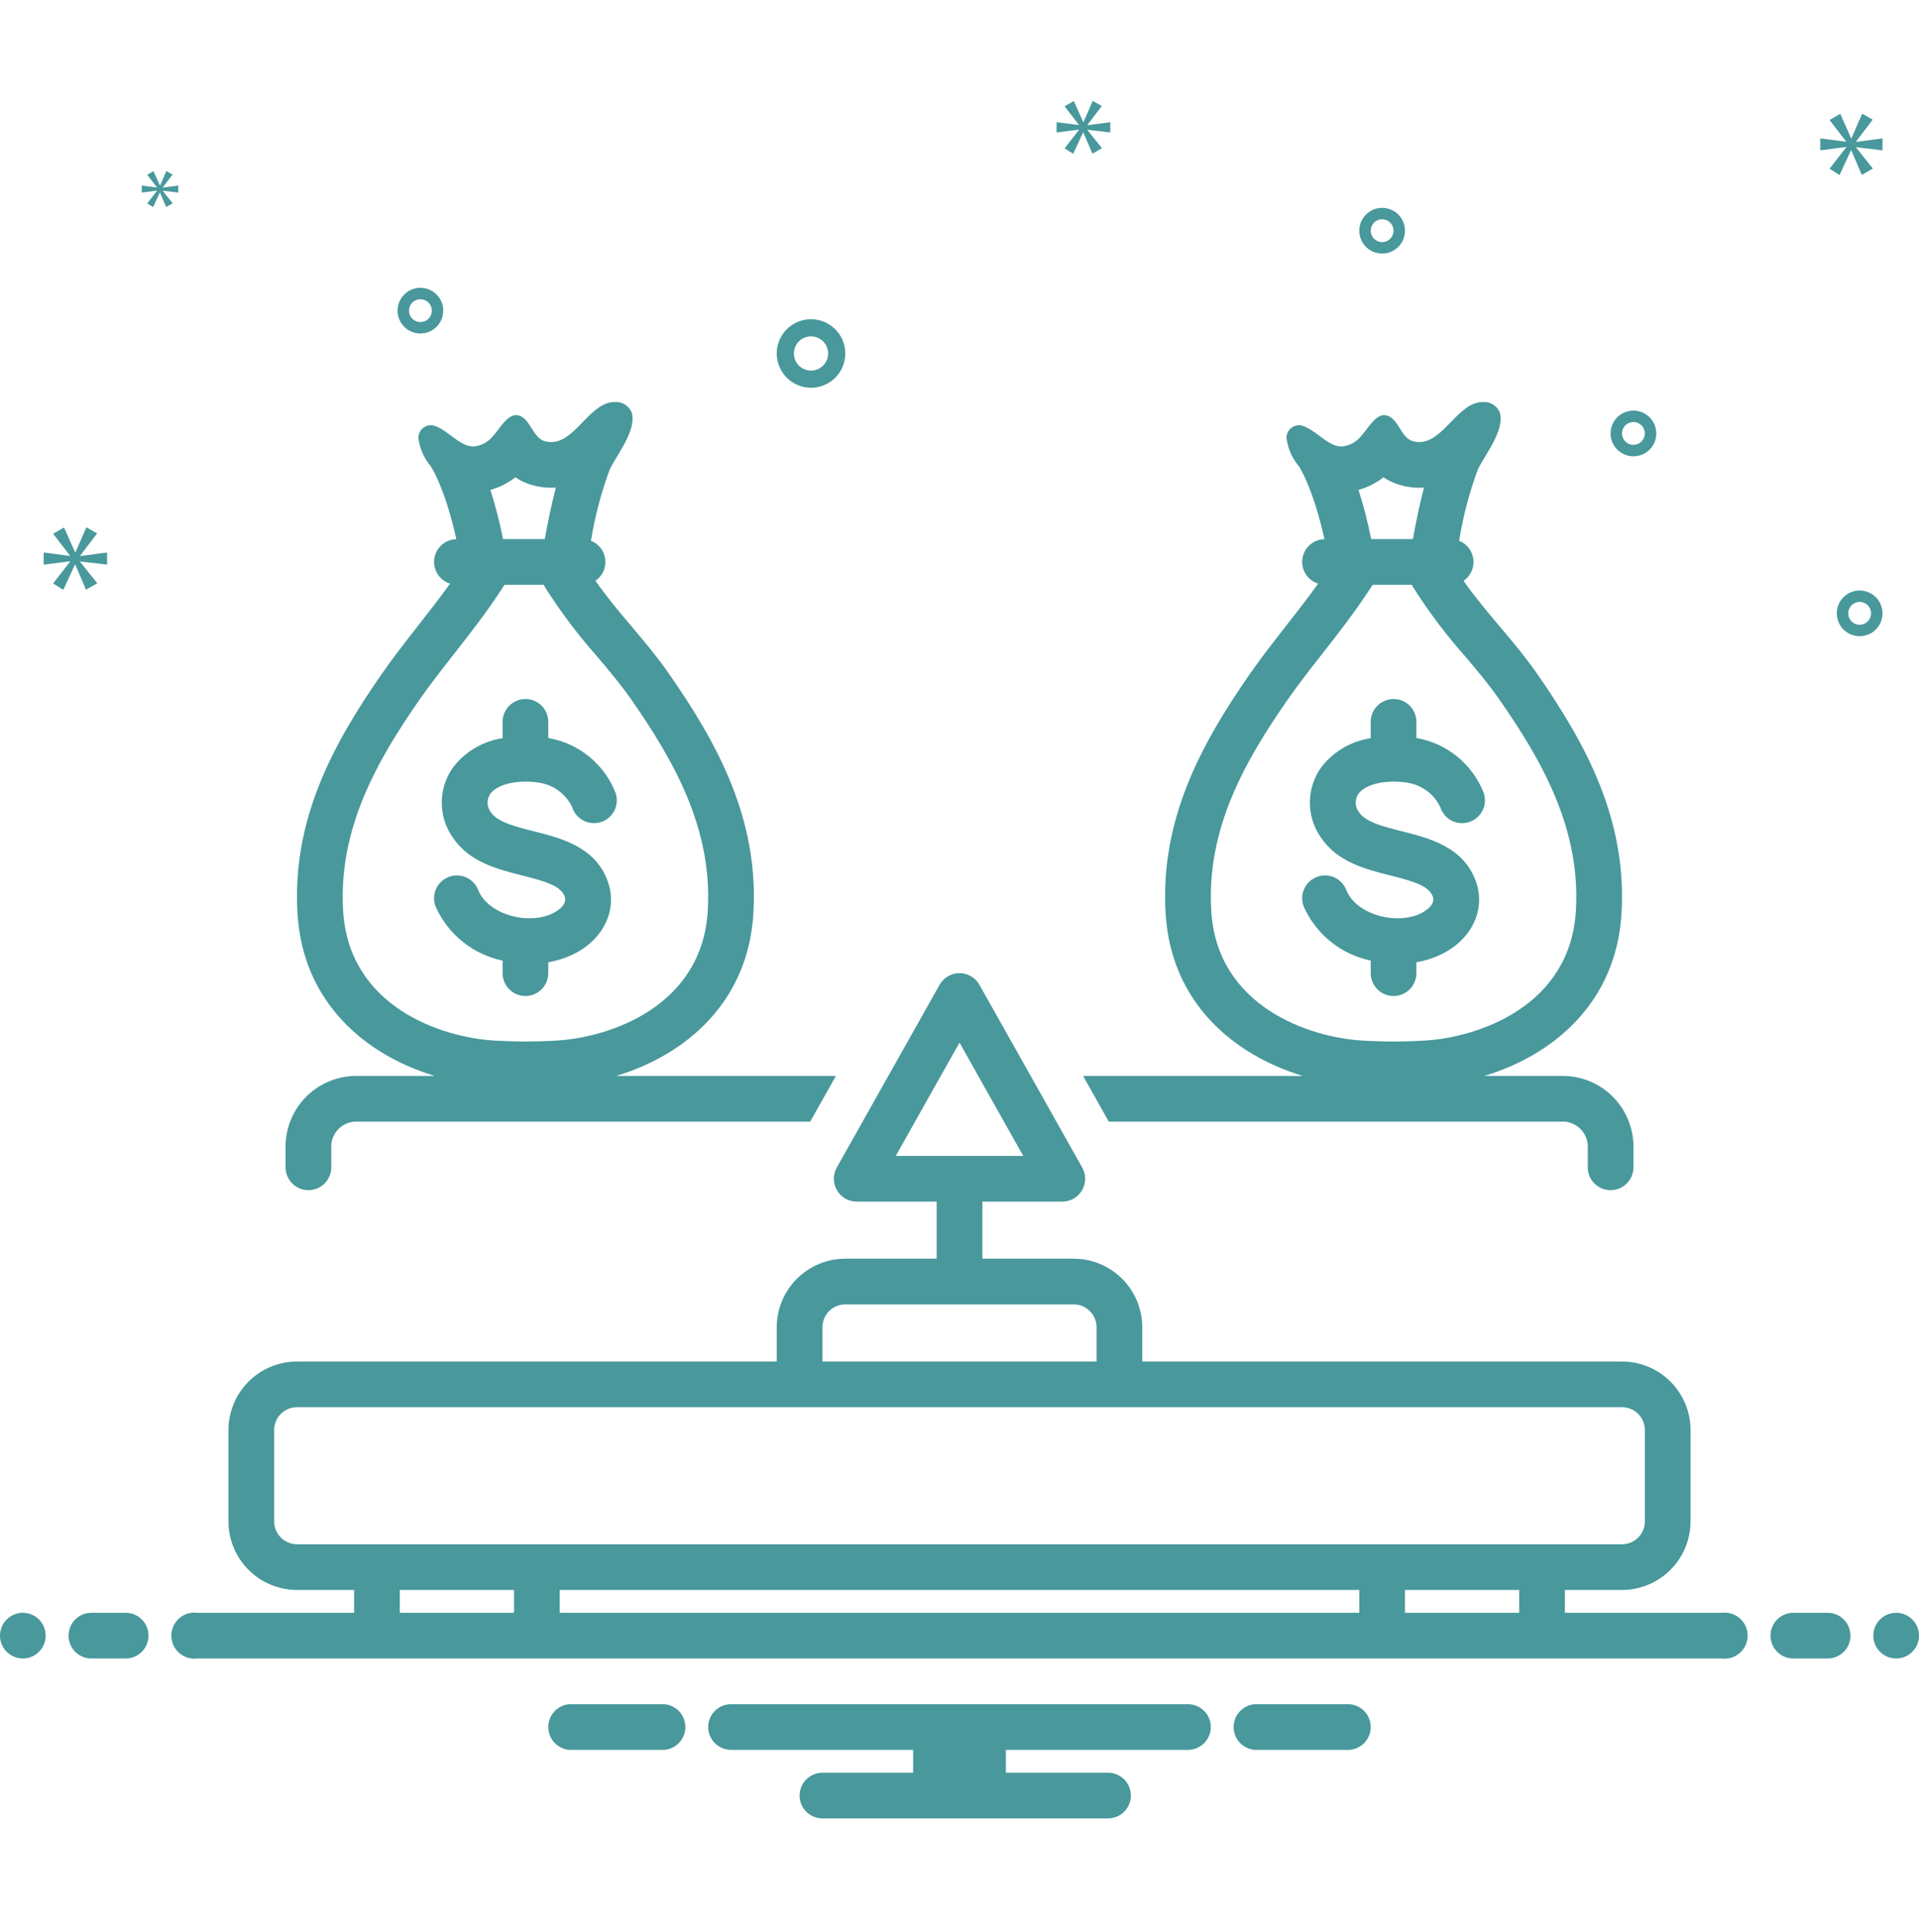 <svg width="150" height="151" viewBox="0 0 150 151" fill="none" xmlns="http://www.w3.org/2000/svg">
<g id="Budget Balance" clip-path="url(#clip0_4651_683832)">
<path id="Vector" d="M105.495 133.212H98.077C97.628 133.248 97.209 133.452 96.904 133.783C96.598 134.113 96.428 134.547 96.428 134.998C96.428 135.448 96.598 135.882 96.904 136.213C97.209 136.544 97.628 136.747 98.077 136.783H105.495C105.943 136.747 106.362 136.544 106.668 136.213C106.973 135.882 107.143 135.448 107.143 134.998C107.143 134.547 106.973 134.113 106.668 133.783C106.362 133.452 105.943 133.248 105.495 133.212ZM51.923 133.212H44.505C44.057 133.248 43.638 133.452 43.332 133.783C43.027 134.113 42.857 134.547 42.857 134.998C42.857 135.448 43.027 135.882 43.332 136.213C43.638 136.544 44.057 136.747 44.505 136.783H51.923C52.372 136.747 52.791 136.544 53.096 136.213C53.402 135.882 53.572 135.448 53.572 134.998C53.572 134.547 53.402 134.113 53.096 133.783C52.791 133.452 52.372 133.248 51.923 133.212ZM92.857 133.212H57.143C56.669 133.212 56.215 133.4 55.88 133.735C55.545 134.07 55.357 134.524 55.357 134.998C55.357 135.471 55.545 135.925 55.88 136.26C56.215 136.595 56.669 136.783 57.143 136.783H71.375V138.569H64.286C63.812 138.569 63.358 138.757 63.023 139.092C62.688 139.427 62.5 139.881 62.5 140.355C62.5 140.828 62.688 141.283 63.023 141.617C63.358 141.952 63.812 142.14 64.286 142.14H86.607C87.081 142.14 87.535 141.952 87.87 141.617C88.205 141.283 88.393 140.828 88.393 140.355C88.393 139.881 88.205 139.427 87.87 139.092C87.535 138.757 87.081 138.569 86.607 138.569H78.625V136.783H92.857C93.331 136.783 93.785 136.595 94.12 136.26C94.455 135.925 94.643 135.471 94.643 134.998C94.643 134.524 94.455 134.07 94.12 133.735C93.785 133.4 93.331 133.212 92.857 133.212Z" fill="#48989c"/>
<path id="Vector_2" d="M24.107 93.034C24.581 93.034 25.035 92.845 25.37 92.51C25.705 92.176 25.893 91.721 25.893 91.248V89.787C25.854 89.271 26.02 88.761 26.354 88.366C26.688 87.971 27.164 87.724 27.679 87.676H63.329L65.338 84.105H48.155C53.612 82.463 58.466 78.341 58.887 71.425C59.333 64.097 56.136 58.183 52.267 52.63C50.447 50.018 48.33 47.962 46.543 45.4C46.81 45.218 47.023 44.966 47.158 44.672C47.294 44.378 47.346 44.052 47.311 43.73C47.275 43.409 47.152 43.103 46.956 42.845C46.759 42.588 46.496 42.389 46.195 42.27C46.5 40.37 46.991 38.504 47.66 36.699C48.168 35.596 49.803 33.641 49.37 32.22C49.257 31.964 49.066 31.749 48.825 31.606C48.583 31.464 48.303 31.401 48.024 31.426C47.929 31.426 47.834 31.434 47.74 31.45C45.975 31.764 44.89 34.556 43.085 34.556C42.905 34.555 42.725 34.528 42.552 34.476C41.738 34.236 41.498 33.008 40.802 32.587C40.666 32.5 40.508 32.452 40.346 32.449C39.601 32.449 39.034 33.557 38.52 34.104C38.336 34.334 38.107 34.523 37.847 34.661C37.587 34.798 37.301 34.88 37.008 34.902C36.757 34.899 36.509 34.84 36.284 34.728C35.468 34.341 34.804 33.558 33.951 33.28C33.863 33.252 33.77 33.238 33.677 33.238C33.547 33.24 33.418 33.267 33.298 33.319C33.178 33.371 33.07 33.446 32.98 33.54C32.889 33.634 32.818 33.745 32.77 33.866C32.723 33.987 32.7 34.117 32.702 34.248C32.807 35.06 33.145 35.825 33.674 36.45C33.674 36.45 34.761 38.046 35.67 42.145C35.248 42.154 34.843 42.312 34.527 42.593C34.211 42.873 34.005 43.256 33.946 43.674C33.887 44.092 33.978 44.517 34.204 44.874C34.43 45.231 34.775 45.495 35.178 45.621C33.475 47.997 31.497 50.303 29.876 52.63C26.007 58.183 22.809 64.097 23.256 71.425C23.676 78.341 28.531 82.463 33.988 84.105H27.679C26.216 84.151 24.831 84.774 23.827 85.839C22.823 86.904 22.281 88.323 22.321 89.786V91.248C22.321 91.721 22.51 92.176 22.845 92.51C23.179 92.845 23.634 93.034 24.107 93.034ZM40.284 37.31C40.671 37.571 41.095 37.77 41.543 37.902C42.044 38.05 42.563 38.126 43.085 38.127C43.208 38.127 43.329 38.123 43.448 38.115C43.08 39.526 42.786 41.014 42.584 42.141H39.321C39.064 40.842 38.734 39.558 38.332 38.295C39.041 38.098 39.704 37.764 40.284 37.31ZM26.821 71.207C26.429 64.788 29.466 59.466 32.806 54.671C33.609 53.519 34.516 52.36 35.476 51.133C36.698 49.573 37.961 47.96 39.074 46.263L39.436 45.712H42.49L42.803 46.216C43.955 48 45.241 49.694 46.648 51.284C47.609 52.421 48.517 53.495 49.337 54.671C52.677 59.465 55.713 64.786 55.322 71.208C54.868 78.682 47.672 81.094 43.493 81.341C41.91 81.436 40.322 81.438 38.738 81.346L38.651 81.341C34.471 81.094 27.275 78.681 26.821 71.207ZM86.671 87.676H122.321C122.836 87.724 123.312 87.971 123.646 88.366C123.98 88.761 124.146 89.271 124.107 89.787V91.248C124.107 91.721 124.295 92.176 124.63 92.51C124.965 92.845 125.419 93.034 125.893 93.034C126.366 93.034 126.821 92.845 127.156 92.51C127.49 92.176 127.679 91.721 127.679 91.248V89.787C127.719 88.323 127.177 86.904 126.173 85.839C125.169 84.775 123.784 84.151 122.321 84.105H116.012C121.469 82.463 126.324 78.341 126.744 71.425C127.19 64.097 123.993 58.183 120.124 52.63C118.304 50.018 116.187 47.962 114.4 45.4C114.667 45.218 114.88 44.966 115.016 44.672C115.151 44.378 115.203 44.052 115.168 43.73C115.132 43.409 115.009 43.103 114.813 42.845C114.616 42.588 114.353 42.389 114.052 42.27C114.358 40.37 114.848 38.504 115.517 36.699C116.025 35.596 117.66 33.641 117.227 32.22C117.114 31.964 116.924 31.749 116.682 31.606C116.441 31.464 116.16 31.401 115.881 31.426C115.786 31.426 115.691 31.434 115.597 31.45C113.832 31.764 112.747 34.556 110.943 34.556C110.762 34.555 110.582 34.528 110.409 34.476C109.595 34.236 109.355 33.008 108.659 32.587C108.523 32.5 108.365 32.452 108.203 32.449C107.458 32.449 106.891 33.557 106.377 34.104C106.193 34.334 105.964 34.523 105.704 34.661C105.444 34.798 105.158 34.88 104.865 34.902C104.614 34.899 104.366 34.84 104.141 34.728C103.325 34.341 102.662 33.558 101.808 33.28C101.72 33.252 101.627 33.238 101.534 33.238C101.404 33.24 101.275 33.267 101.155 33.319C101.036 33.371 100.927 33.446 100.837 33.54C100.746 33.634 100.675 33.745 100.627 33.866C100.58 33.987 100.557 34.117 100.559 34.248C100.664 35.06 101.002 35.825 101.531 36.45C101.531 36.45 102.618 38.046 103.527 42.145C103.105 42.154 102.7 42.312 102.384 42.593C102.068 42.873 101.862 43.256 101.803 43.674C101.744 44.092 101.836 44.517 102.061 44.874C102.287 45.231 102.632 45.495 103.035 45.621C101.332 47.997 99.354 50.303 97.733 52.63C93.864 58.183 90.666 64.097 91.113 71.425C91.533 78.341 96.388 82.463 101.845 84.105H84.662L86.671 87.676ZM108.141 37.31C108.528 37.571 108.952 37.77 109.4 37.902C109.901 38.05 110.42 38.126 110.943 38.127C111.065 38.127 111.186 38.123 111.305 38.115C110.938 39.526 110.644 41.014 110.441 42.141H107.178C106.921 40.842 106.591 39.558 106.189 38.295C106.898 38.098 107.561 37.764 108.141 37.31ZM94.678 71.207C94.286 64.788 97.323 59.466 100.664 54.671C101.466 53.519 102.373 52.36 103.333 51.134C104.555 49.573 105.818 47.96 106.931 46.263L107.293 45.712H110.347L110.66 46.216C111.812 48 113.098 49.694 114.506 51.284C115.467 52.421 116.374 53.495 117.194 54.671C120.534 59.465 123.57 64.786 123.179 71.208C122.725 78.681 115.529 81.094 111.35 81.341C109.767 81.436 108.179 81.438 106.596 81.346L106.508 81.341C102.328 81.094 95.132 78.681 94.678 71.207Z" fill="#48989c"/>
<path id="Vector_3" d="M107.143 76.069C107.143 76.543 107.331 76.997 107.666 77.332C108.001 77.667 108.455 77.855 108.929 77.855C109.402 77.855 109.856 77.667 110.191 77.332C110.526 76.997 110.714 76.543 110.714 76.069V75.221C111.18 75.138 111.637 75.013 112.08 74.847C114.848 73.8 116.227 71.289 115.356 68.875C114.383 66.19 111.712 65.516 109.565 64.975C108.121 64.611 106.757 64.267 106.227 63.492C106.068 63.288 105.978 63.04 105.969 62.782C105.96 62.525 106.034 62.271 106.179 62.057C106.829 61.175 108.598 60.951 110.009 61.182C110.562 61.266 111.087 61.485 111.536 61.82C111.985 62.154 112.345 62.593 112.585 63.099C112.656 63.323 112.77 63.53 112.921 63.71C113.072 63.889 113.257 64.037 113.466 64.145C113.674 64.253 113.902 64.319 114.136 64.338C114.37 64.358 114.605 64.332 114.829 64.26C115.052 64.189 115.26 64.075 115.439 63.923C115.618 63.772 115.766 63.586 115.873 63.378C115.981 63.169 116.046 62.941 116.066 62.707C116.085 62.474 116.058 62.238 115.987 62.014C115.558 60.898 114.847 59.913 113.923 59.154C112.998 58.395 111.893 57.89 110.714 57.687V56.426C110.714 55.953 110.526 55.498 110.191 55.164C109.856 54.829 109.402 54.641 108.929 54.641C108.455 54.641 108.001 54.829 107.666 55.164C107.331 55.498 107.143 55.953 107.143 56.426V57.703C105.627 57.931 104.256 58.729 103.308 59.933C102.715 60.74 102.392 61.715 102.387 62.717C102.382 63.719 102.695 64.696 103.281 65.509C104.572 67.399 106.761 67.951 108.692 68.438C110.546 68.905 111.694 69.251 111.998 70.089C112.251 70.79 111.231 71.349 110.818 71.505C108.729 72.293 105.913 71.316 105.236 69.572C105.151 69.353 105.024 69.153 104.862 68.983C104.7 68.813 104.506 68.677 104.292 68.582C104.077 68.487 103.846 68.436 103.611 68.43C103.377 68.425 103.143 68.466 102.924 68.551C102.706 68.636 102.506 68.763 102.336 68.925C102.167 69.088 102.031 69.282 101.936 69.496C101.842 69.711 101.79 69.943 101.785 70.177C101.78 70.412 101.822 70.645 101.907 70.864C102.382 71.933 103.105 72.873 104.015 73.608C104.925 74.342 105.998 74.85 107.143 75.088V76.069ZM39.286 76.069C39.286 76.543 39.474 76.997 39.809 77.332C40.144 77.667 40.598 77.855 41.071 77.855C41.545 77.855 41.999 77.667 42.334 77.332C42.669 76.997 42.857 76.543 42.857 76.069V75.221C43.323 75.138 43.78 75.013 44.223 74.847C46.991 73.8 48.37 71.289 47.499 68.875C46.526 66.19 43.855 65.516 41.708 64.975C40.264 64.611 38.9 64.267 38.37 63.492C38.211 63.288 38.121 63.04 38.112 62.782C38.103 62.525 38.177 62.271 38.321 62.057C38.972 61.175 40.742 60.951 42.152 61.182C42.705 61.266 43.229 61.485 43.678 61.82C44.127 62.154 44.488 62.593 44.727 63.099C44.871 63.55 45.188 63.926 45.609 64.143C46.03 64.361 46.52 64.402 46.971 64.258C47.422 64.114 47.798 63.797 48.015 63.376C48.232 62.956 48.273 62.466 48.13 62.014C47.701 60.898 46.99 59.913 46.065 59.154C45.141 58.395 44.036 57.89 42.857 57.687V56.426C42.857 55.953 42.669 55.498 42.334 55.164C41.999 54.829 41.545 54.641 41.071 54.641C40.598 54.641 40.144 54.829 39.809 55.164C39.474 55.498 39.286 55.953 39.286 56.426V57.703C37.77 57.931 36.399 58.729 35.451 59.933C34.857 60.74 34.535 61.715 34.53 62.717C34.525 63.719 34.838 64.696 35.424 65.509C36.715 67.399 38.904 67.951 40.835 68.438C42.689 68.905 43.837 69.251 44.141 70.089C44.394 70.79 43.374 71.35 42.961 71.505C40.872 72.293 38.056 71.316 37.379 69.572C37.294 69.353 37.167 69.153 37.005 68.983C36.843 68.813 36.649 68.677 36.435 68.582C36.22 68.487 35.989 68.436 35.754 68.43C35.519 68.425 35.286 68.466 35.067 68.551C34.849 68.636 34.649 68.763 34.479 68.925C34.309 69.088 34.174 69.282 34.079 69.496C33.985 69.711 33.933 69.943 33.928 70.177C33.923 70.412 33.965 70.645 34.05 70.864C34.525 71.933 35.248 72.873 36.158 73.608C37.068 74.342 38.141 74.85 39.286 75.088V76.069Z" fill="#48989c"/>
<path id="Vector_4" d="M1.786 129.64C2.772 129.64 3.571 128.841 3.571 127.855C3.571 126.868 2.772 126.069 1.786 126.069C0.799 126.069 0 126.868 0 127.855C0 128.841 0.799 129.64 1.786 129.64Z" fill="#48989c"/>
<path id="Vector_5" d="M9.821 126.069H7.143C6.669 126.069 6.215 126.257 5.88 126.592C5.545 126.927 5.357 127.381 5.357 127.855C5.357 128.329 5.545 128.783 5.88 129.118C6.215 129.453 6.669 129.641 7.143 129.641H9.821C10.295 129.641 10.749 129.453 11.084 129.118C11.419 128.783 11.607 128.329 11.607 127.855C11.607 127.381 11.419 126.927 11.084 126.592C10.749 126.257 10.295 126.069 9.821 126.069ZM142.857 126.069H140.179C139.705 126.069 139.251 126.257 138.916 126.592C138.581 126.927 138.393 127.381 138.393 127.855C138.393 128.329 138.581 128.783 138.916 129.118C139.251 129.453 139.705 129.641 140.179 129.641H142.857C143.331 129.641 143.785 129.453 144.12 129.118C144.455 128.783 144.643 128.329 144.643 127.855C144.643 127.381 144.455 126.927 144.12 126.592C143.785 126.257 143.331 126.069 142.857 126.069Z" fill="#48989c"/>
<path id="Vector_6" d="M148.214 129.64C149.201 129.64 150 128.841 150 127.855C150 126.868 149.201 126.069 148.214 126.069C147.228 126.069 146.429 126.868 146.429 127.855C146.429 128.841 147.228 129.64 148.214 129.64Z" fill="#48989c"/>
<path id="Vector_7" d="M134.573 126.069H122.321V124.283H126.786C128.206 124.282 129.568 123.717 130.572 122.712C131.576 121.708 132.141 120.346 132.143 118.926V111.783C132.141 110.363 131.576 109.001 130.572 107.997C129.568 106.993 128.206 106.428 126.786 106.426H89.286V103.748C89.284 102.327 88.719 100.966 87.715 99.961C86.711 98.957 85.349 98.392 83.929 98.39H76.786V93.926H83.036C83.347 93.926 83.654 93.845 83.924 93.689C84.195 93.534 84.42 93.311 84.577 93.042C84.735 92.773 84.819 92.467 84.822 92.156C84.824 91.844 84.745 91.537 84.592 91.265L76.556 76.979C76.401 76.703 76.175 76.473 75.901 76.313C75.628 76.153 75.317 76.069 75 76.069C74.683 76.069 74.372 76.153 74.099 76.313C73.825 76.473 73.599 76.703 73.444 76.979L65.408 91.265C65.255 91.537 65.176 91.844 65.178 92.156C65.181 92.467 65.265 92.773 65.423 93.042C65.58 93.311 65.805 93.534 66.076 93.689C66.346 93.845 66.653 93.926 66.964 93.926H73.214V98.39H66.071C64.651 98.392 63.289 98.957 62.285 99.961C61.281 100.966 60.716 102.327 60.714 103.748V106.426H23.214C21.794 106.428 20.432 106.993 19.428 107.997C18.424 109.001 17.859 110.363 17.857 111.783V118.926C17.859 120.346 18.424 121.708 19.428 122.712C20.432 123.717 21.794 124.282 23.214 124.283H27.679V126.069H15.427C15.173 126.036 14.915 126.057 14.67 126.132C14.425 126.206 14.198 126.332 14.006 126.501C13.813 126.67 13.659 126.878 13.553 127.112C13.448 127.345 13.393 127.599 13.393 127.855C13.393 128.111 13.448 128.364 13.553 128.598C13.659 128.831 13.813 129.039 14.006 129.208C14.198 129.377 14.425 129.503 14.67 129.578C14.915 129.652 15.173 129.674 15.427 129.64H134.573C134.827 129.674 135.085 129.652 135.33 129.578C135.575 129.503 135.801 129.377 135.994 129.208C136.187 129.039 136.341 128.831 136.446 128.598C136.552 128.364 136.607 128.111 136.607 127.855C136.607 127.599 136.552 127.345 136.446 127.112C136.341 126.878 136.187 126.67 135.994 126.501C135.801 126.332 135.575 126.206 135.33 126.132C135.085 126.057 134.827 126.036 134.573 126.069ZM70.018 90.355L75 81.497L79.982 90.355L70.018 90.355ZM64.286 103.748C64.286 103.274 64.475 102.82 64.809 102.486C65.144 102.151 65.598 101.962 66.071 101.962H83.929C84.402 101.962 84.856 102.151 85.191 102.486C85.525 102.82 85.714 103.274 85.714 103.748V106.426H64.286V103.748ZM23.214 120.712C22.741 120.711 22.287 120.523 21.952 120.188C21.617 119.853 21.429 119.4 21.429 118.926V111.783C21.429 111.31 21.617 110.856 21.952 110.521C22.287 110.187 22.741 109.998 23.214 109.998H126.786C127.259 109.998 127.713 110.187 128.048 110.521C128.382 110.856 128.571 111.31 128.571 111.783V118.926C128.571 119.4 128.382 119.853 128.048 120.188C127.713 120.523 127.259 120.711 126.786 120.712H23.214ZM106.25 126.069H43.75V124.283H106.25V126.069ZM31.25 126.069V124.283H40.179V126.069H31.25ZM109.821 126.069V124.283H118.75V126.069H109.821ZM63.393 30.31C63.923 30.31 64.441 30.153 64.881 29.859C65.322 29.564 65.665 29.146 65.868 28.657C66.07 28.167 66.123 27.628 66.02 27.109C65.917 26.589 65.662 26.112 65.287 25.738C64.912 25.363 64.435 25.108 63.915 25.004C63.396 24.901 62.857 24.954 62.368 25.157C61.878 25.36 61.46 25.703 61.166 26.143C60.871 26.584 60.714 27.102 60.714 27.631C60.715 28.342 60.998 29.023 61.5 29.525C62.002 30.027 62.683 30.309 63.393 30.31ZM63.393 26.292C63.658 26.292 63.917 26.371 64.137 26.518C64.357 26.665 64.529 26.874 64.63 27.119C64.732 27.364 64.758 27.633 64.706 27.893C64.655 28.153 64.527 28.391 64.34 28.578C64.153 28.766 63.914 28.893 63.654 28.945C63.394 28.997 63.125 28.97 62.88 28.869C62.636 28.767 62.426 28.596 62.279 28.376C62.132 28.155 62.054 27.896 62.054 27.631C62.054 27.276 62.195 26.936 62.446 26.685C62.697 26.434 63.038 26.293 63.393 26.292ZM145.361 46.158C145.008 46.158 144.663 46.263 144.369 46.459C144.076 46.655 143.847 46.934 143.712 47.261C143.576 47.587 143.541 47.946 143.61 48.292C143.679 48.639 143.849 48.957 144.099 49.207C144.348 49.456 144.667 49.627 145.013 49.695C145.359 49.764 145.718 49.729 146.045 49.594C146.371 49.459 146.65 49.23 146.846 48.936C147.042 48.642 147.147 48.297 147.147 47.944C147.147 47.471 146.958 47.017 146.623 46.682C146.289 46.347 145.835 46.159 145.361 46.158ZM145.361 48.837C145.185 48.837 145.012 48.785 144.865 48.686C144.718 48.588 144.604 48.449 144.536 48.286C144.469 48.123 144.451 47.943 144.486 47.77C144.52 47.597 144.605 47.438 144.73 47.313C144.855 47.188 145.014 47.103 145.187 47.068C145.36 47.034 145.54 47.051 145.703 47.119C145.866 47.187 146.006 47.301 146.104 47.448C146.202 47.595 146.254 47.767 146.254 47.944C146.254 48.181 146.16 48.408 145.992 48.575C145.825 48.742 145.598 48.837 145.361 48.837ZM108.036 16.248C107.683 16.248 107.337 16.352 107.044 16.549C106.75 16.745 106.521 17.024 106.386 17.35C106.251 17.676 106.215 18.035 106.284 18.382C106.353 18.728 106.523 19.046 106.773 19.296C107.023 19.546 107.341 19.716 107.687 19.785C108.034 19.854 108.393 19.818 108.719 19.683C109.045 19.548 109.324 19.319 109.52 19.025C109.717 18.732 109.821 18.387 109.821 18.033C109.821 17.56 109.633 17.106 109.298 16.771C108.963 16.436 108.509 16.248 108.036 16.248ZM108.036 18.926C107.859 18.926 107.687 18.874 107.54 18.776C107.393 18.677 107.278 18.538 107.211 18.375C107.143 18.212 107.126 18.032 107.16 17.859C107.194 17.686 107.28 17.527 107.404 17.402C107.529 17.277 107.688 17.192 107.862 17.158C108.035 17.123 108.214 17.141 108.377 17.208C108.541 17.276 108.68 17.39 108.778 17.537C108.876 17.684 108.929 17.857 108.929 18.033C108.928 18.27 108.834 18.497 108.667 18.664C108.499 18.832 108.272 18.926 108.036 18.926ZM127.679 32.096C127.325 32.096 126.98 32.2 126.686 32.397C126.393 32.593 126.164 32.872 126.029 33.198C125.894 33.524 125.858 33.883 125.927 34.23C125.996 34.576 126.166 34.894 126.416 35.144C126.666 35.394 126.984 35.564 127.33 35.633C127.677 35.702 128.036 35.666 128.362 35.531C128.688 35.396 128.967 35.167 129.163 34.874C129.36 34.58 129.464 34.235 129.464 33.882C129.464 33.408 129.275 32.954 128.941 32.619C128.606 32.285 128.152 32.096 127.679 32.096ZM127.679 34.774C127.502 34.774 127.329 34.722 127.183 34.624C127.036 34.526 126.921 34.386 126.854 34.223C126.786 34.06 126.768 33.88 126.803 33.707C126.837 33.534 126.922 33.375 127.047 33.25C127.172 33.125 127.331 33.04 127.504 33.006C127.678 32.971 127.857 32.989 128.02 33.057C128.183 33.124 128.323 33.239 128.421 33.385C128.519 33.532 128.571 33.705 128.571 33.882C128.571 34.118 128.477 34.345 128.31 34.513C128.142 34.68 127.915 34.774 127.679 34.774ZM34.647 24.283C34.647 23.93 34.542 23.585 34.346 23.291C34.15 22.997 33.871 22.769 33.545 22.634C33.218 22.498 32.859 22.463 32.513 22.532C32.167 22.601 31.848 22.771 31.599 23.021C31.349 23.27 31.179 23.588 31.11 23.935C31.041 24.281 31.076 24.64 31.212 24.967C31.347 25.293 31.576 25.572 31.869 25.768C32.163 25.964 32.508 26.069 32.861 26.069C33.335 26.068 33.789 25.88 34.123 25.545C34.458 25.211 34.647 24.757 34.647 24.283ZM31.968 24.283C31.968 24.107 32.021 23.934 32.119 23.787C32.217 23.64 32.356 23.526 32.52 23.458C32.683 23.391 32.862 23.373 33.035 23.408C33.209 23.442 33.368 23.527 33.493 23.652C33.618 23.777 33.703 23.936 33.737 24.109C33.772 24.282 33.754 24.462 33.686 24.625C33.619 24.788 33.504 24.927 33.357 25.026C33.211 25.124 33.038 25.176 32.861 25.176C32.625 25.176 32.398 25.082 32.23 24.914C32.063 24.747 31.969 24.52 31.968 24.283Z" fill="#48989c"/>
<path id="Vector_8" d="M6.262 43.44L7.589 41.694L6.751 41.219L5.899 43.174H5.871L5.005 41.233L4.152 41.721L5.465 43.426V43.455L3.412 43.188V44.138L5.479 43.873V43.901L4.152 45.605L4.948 46.108L5.857 44.138H5.884L6.722 46.095L7.603 45.591L6.262 43.915V43.887L8.371 44.138V43.188L6.262 43.468V43.44Z" fill="#48989c"/>
<path id="Vector_9" d="M12.272 14.916L11.508 15.898L11.967 16.188L12.49 15.053H12.505L12.988 16.18L13.495 15.89L12.723 14.924V14.908L13.938 15.053V14.506L12.723 14.667V14.651L13.488 13.646L13.005 13.372L12.514 14.498H12.498L11.999 13.38L11.508 13.662L12.264 14.643V14.659L11.081 14.506V15.053L12.272 14.9V14.916Z" fill="#48989c"/>
<path id="Vector_10" d="M147.147 11.751V10.819L145.079 11.093V11.065L146.38 9.353L145.558 8.888L144.722 10.806H144.695L143.846 8.9L143.009 9.381L144.297 11.052V11.08L142.282 10.819V11.751L144.311 11.49V11.518L143.009 13.19L143.79 13.683L144.681 11.751H144.708L145.53 13.669L146.394 13.176L145.079 11.531V11.504L147.147 11.751Z" fill="#48989c"/>
<path id="Vector_11" d="M85.001 9.764L86.124 8.287L85.415 7.885L84.694 9.54H84.67L83.938 7.897L83.216 8.31L84.328 9.752V9.776L82.589 9.551V10.355L84.339 10.131V10.155L83.216 11.596L83.889 12.022L84.658 10.355H84.681L85.391 12.01L86.136 11.584L85.001 10.166V10.142L86.786 10.355V9.551L85.001 9.788V9.764Z" fill="#48989c"/>
</g>
<defs>
<clipPath id="clip0_4651_683832">
<rect width="150" height="150" fill="white" transform="translate(0 0.013)"/>
</clipPath>
</defs>
</svg>
